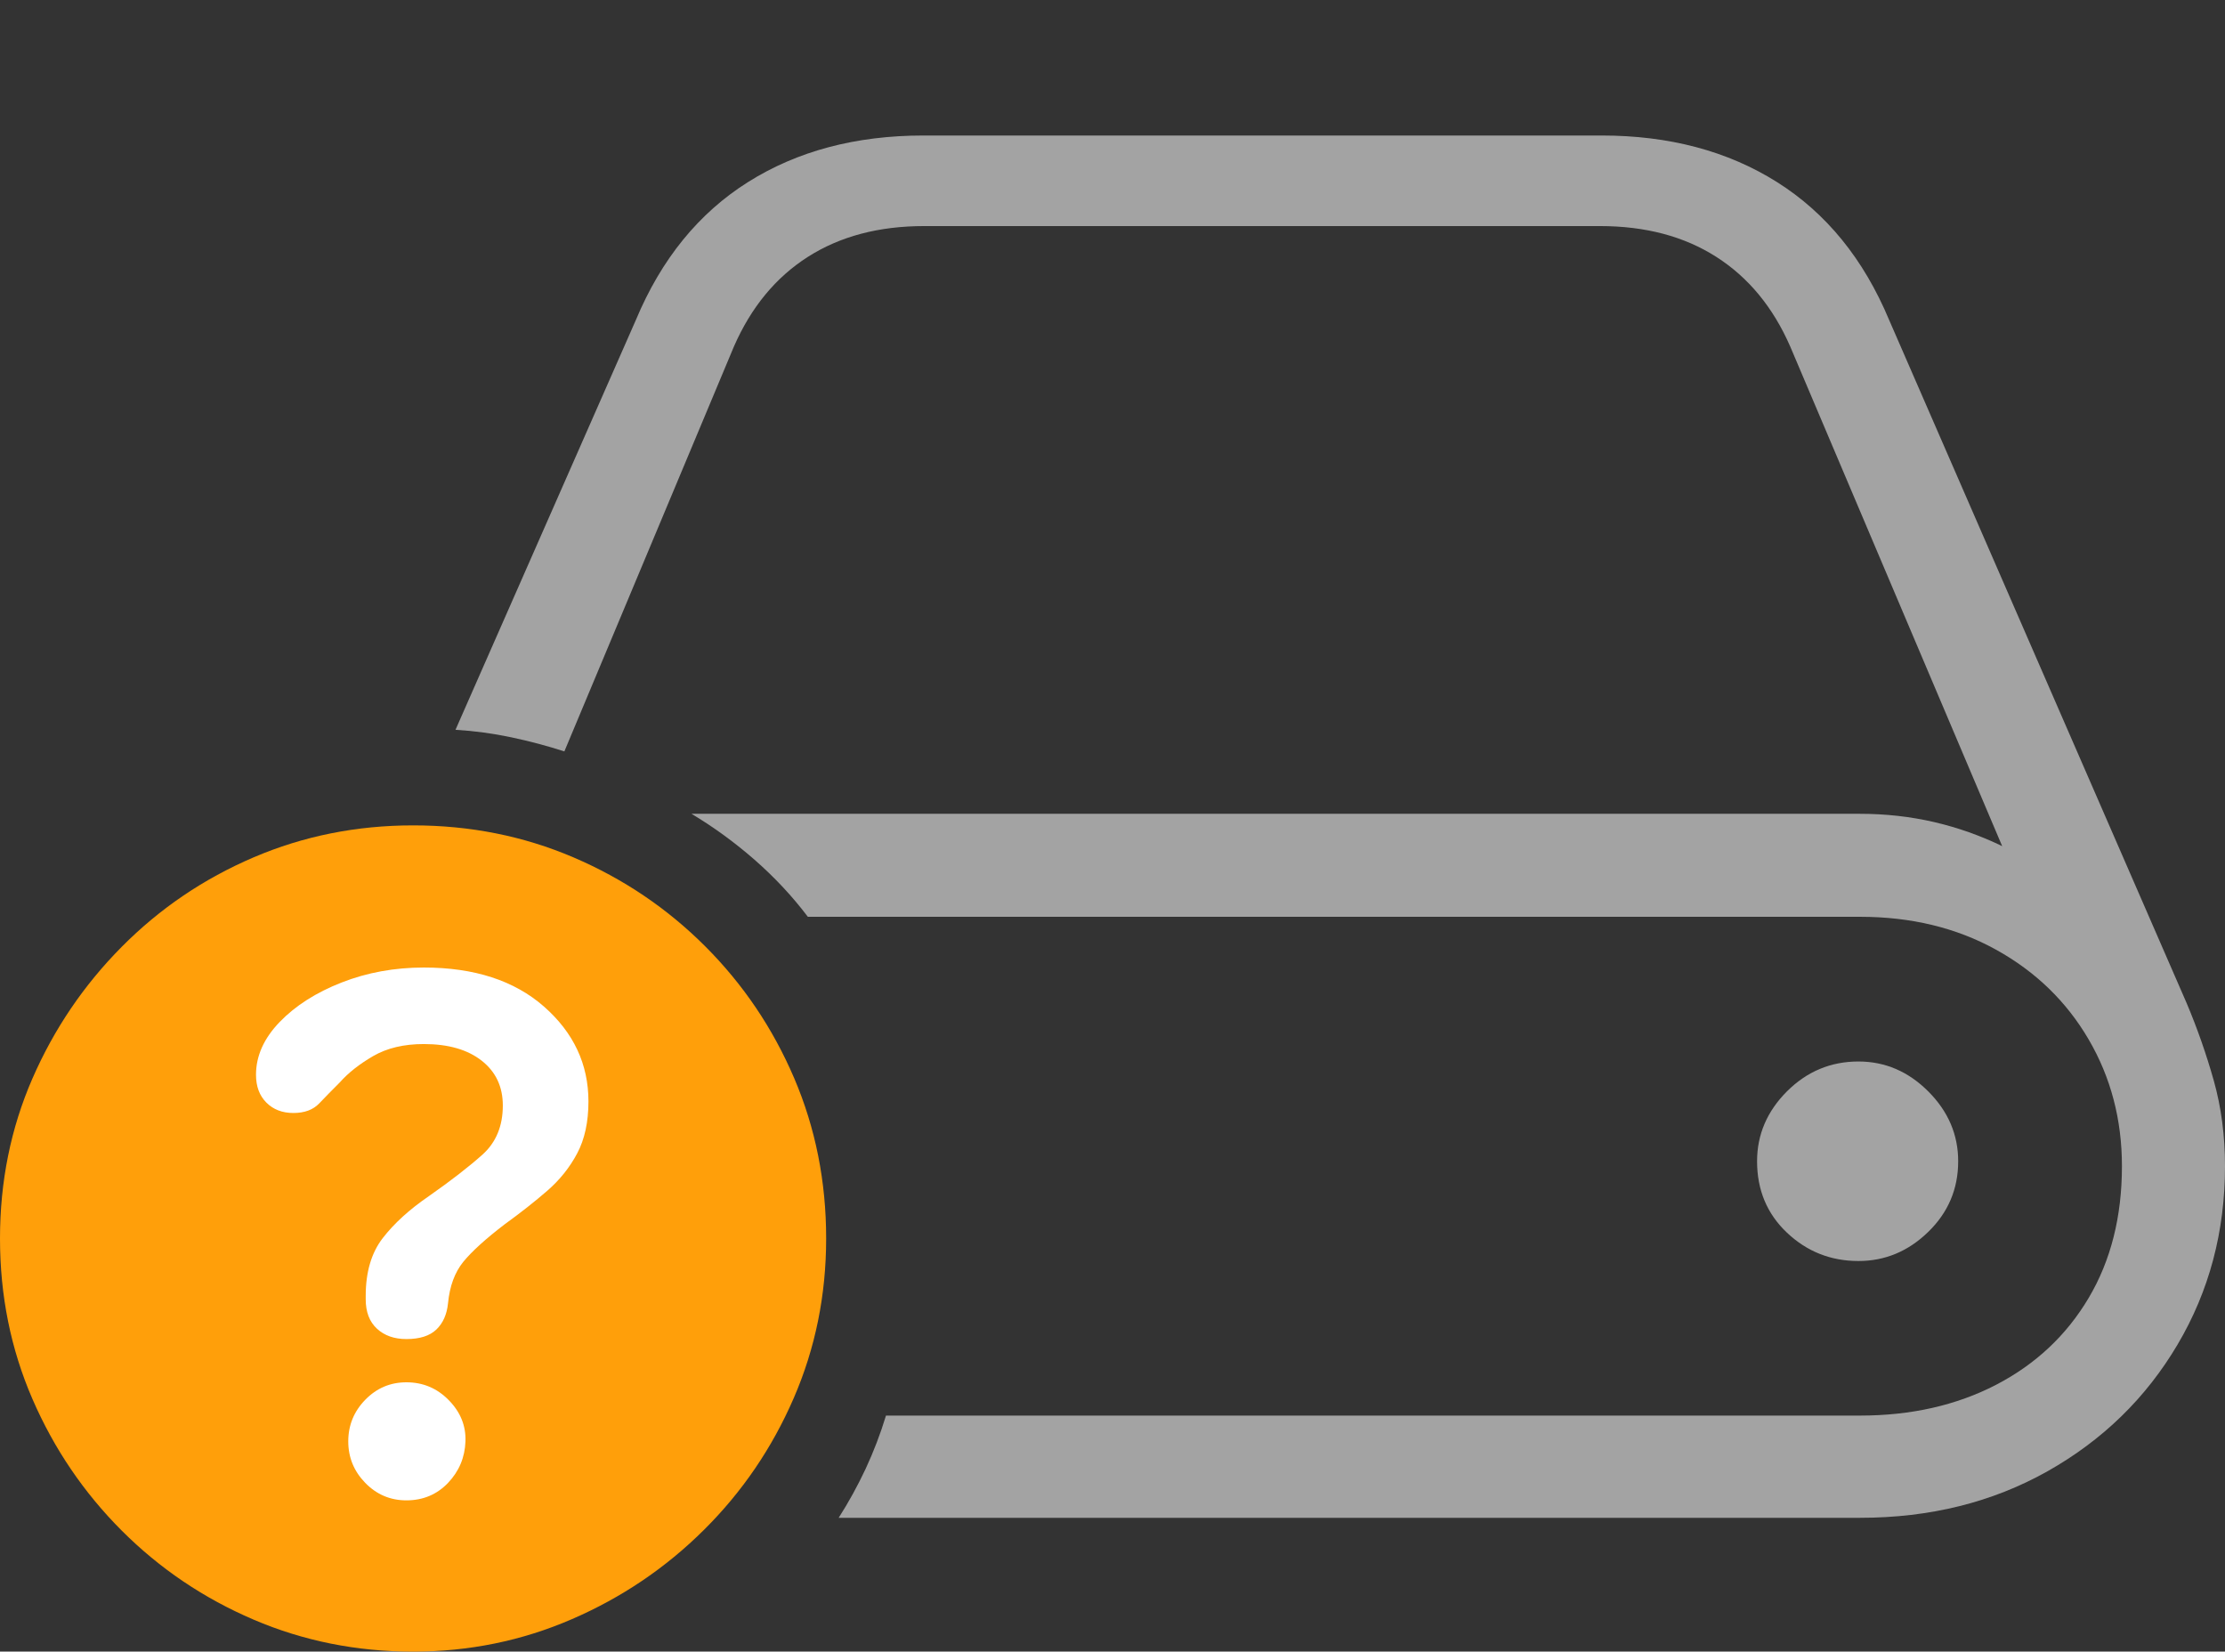 <svg width="26.143" height="19.404">
       <rect width="100%" height="100%" fill="#333333" stroke="none"/>
       <g>
              <rect height="19.404" opacity="0" width="26.143" x="0" y="0" />
              <path d="M9.854 17.832L21.855 17.832Q23.086 17.832 24.058 17.285Q25.029 16.738 25.586 15.796Q26.143 14.854 26.143 13.701Q26.143 13.164 26.011 12.695Q25.879 12.227 25.693 11.787L22.197 3.76Q21.748 2.686 20.879 2.139Q20.01 1.592 18.818 1.592L10.85 1.592Q9.658 1.592 8.789 2.139Q7.92 2.686 7.471 3.76L5.352 8.574Q5.684 8.594 6.006 8.662Q6.328 8.73 6.631 8.828L8.623 4.072Q8.926 3.379 9.492 3.018Q10.059 2.656 10.859 2.656L18.799 2.656Q19.6 2.656 20.166 3.018Q20.732 3.379 21.035 4.072L23.525 9.941Q23.145 9.756 22.725 9.658Q22.305 9.561 21.855 9.561L9.766 9.561Q9.355 9.561 8.945 9.561Q8.535 9.561 8.125 9.561Q8.516 9.795 8.867 10.102Q9.219 10.41 9.492 10.771L21.855 10.771Q22.754 10.771 23.452 11.157Q24.15 11.543 24.541 12.212Q24.932 12.881 24.932 13.701Q24.932 14.59 24.541 15.249Q24.15 15.908 23.452 16.27Q22.754 16.631 21.855 16.631L10.41 16.631Q10.312 16.953 10.171 17.256Q10.029 17.559 9.854 17.832ZM20.645 13.643Q20.645 14.15 20.996 14.482Q21.348 14.815 21.836 14.815Q22.305 14.815 22.656 14.473Q23.008 14.131 23.008 13.643Q23.008 13.174 22.656 12.822Q22.305 12.471 21.836 12.471Q21.348 12.471 20.996 12.822Q20.645 13.174 20.645 13.643Z"
                     fill="rgba(255,255,255,0.55)" />
              <path d="M4.854 19.404Q5.84 19.404 6.719 19.023Q7.598 18.643 8.271 17.974Q8.945 17.305 9.326 16.426Q9.707 15.547 9.707 14.551Q9.707 13.545 9.331 12.666Q8.955 11.787 8.286 11.118Q7.617 10.449 6.738 10.073Q5.859 9.697 4.854 9.697Q3.857 9.697 2.979 10.073Q2.1 10.449 1.431 11.123Q0.762 11.797 0.381 12.671Q0 13.545 0 14.551Q0 15.557 0.381 16.436Q0.762 17.314 1.431 17.983Q2.1 18.652 2.979 19.028Q3.857 19.404 4.854 19.404Z"
                     fill="#ff9f0a" />
              <path d="M4.775 17.627Q4.492 17.627 4.292 17.422Q4.092 17.217 4.092 16.934Q4.092 16.65 4.292 16.445Q4.492 16.24 4.775 16.24Q5.068 16.24 5.273 16.45Q5.479 16.66 5.469 16.934Q5.459 17.217 5.264 17.422Q5.068 17.627 4.775 17.627ZM4.775 15.732Q4.561 15.732 4.429 15.61Q4.297 15.488 4.297 15.264Q4.297 15.254 4.297 15.244Q4.297 15.234 4.297 15.225Q4.297 14.805 4.497 14.546Q4.697 14.287 5.039 14.053Q5.43 13.779 5.669 13.565Q5.908 13.35 5.908 12.988Q5.908 12.656 5.659 12.461Q5.41 12.266 4.98 12.266Q4.629 12.266 4.385 12.407Q4.141 12.549 3.994 12.715Q3.857 12.852 3.75 12.964Q3.643 13.076 3.447 13.076Q3.252 13.076 3.13 12.954Q3.008 12.832 3.008 12.627Q3.008 12.295 3.286 12.007Q3.564 11.719 4.014 11.543Q4.463 11.367 4.98 11.367Q5.869 11.367 6.392 11.826Q6.914 12.285 6.914 12.94Q6.914 13.301 6.782 13.55Q6.65 13.799 6.431 13.989Q6.211 14.18 5.928 14.385Q5.596 14.639 5.444 14.824Q5.293 15.01 5.264 15.312Q5.244 15.508 5.127 15.62Q5.01 15.732 4.775 15.732Z"
                     fill="#ffffff" />
       </g>
</svg>